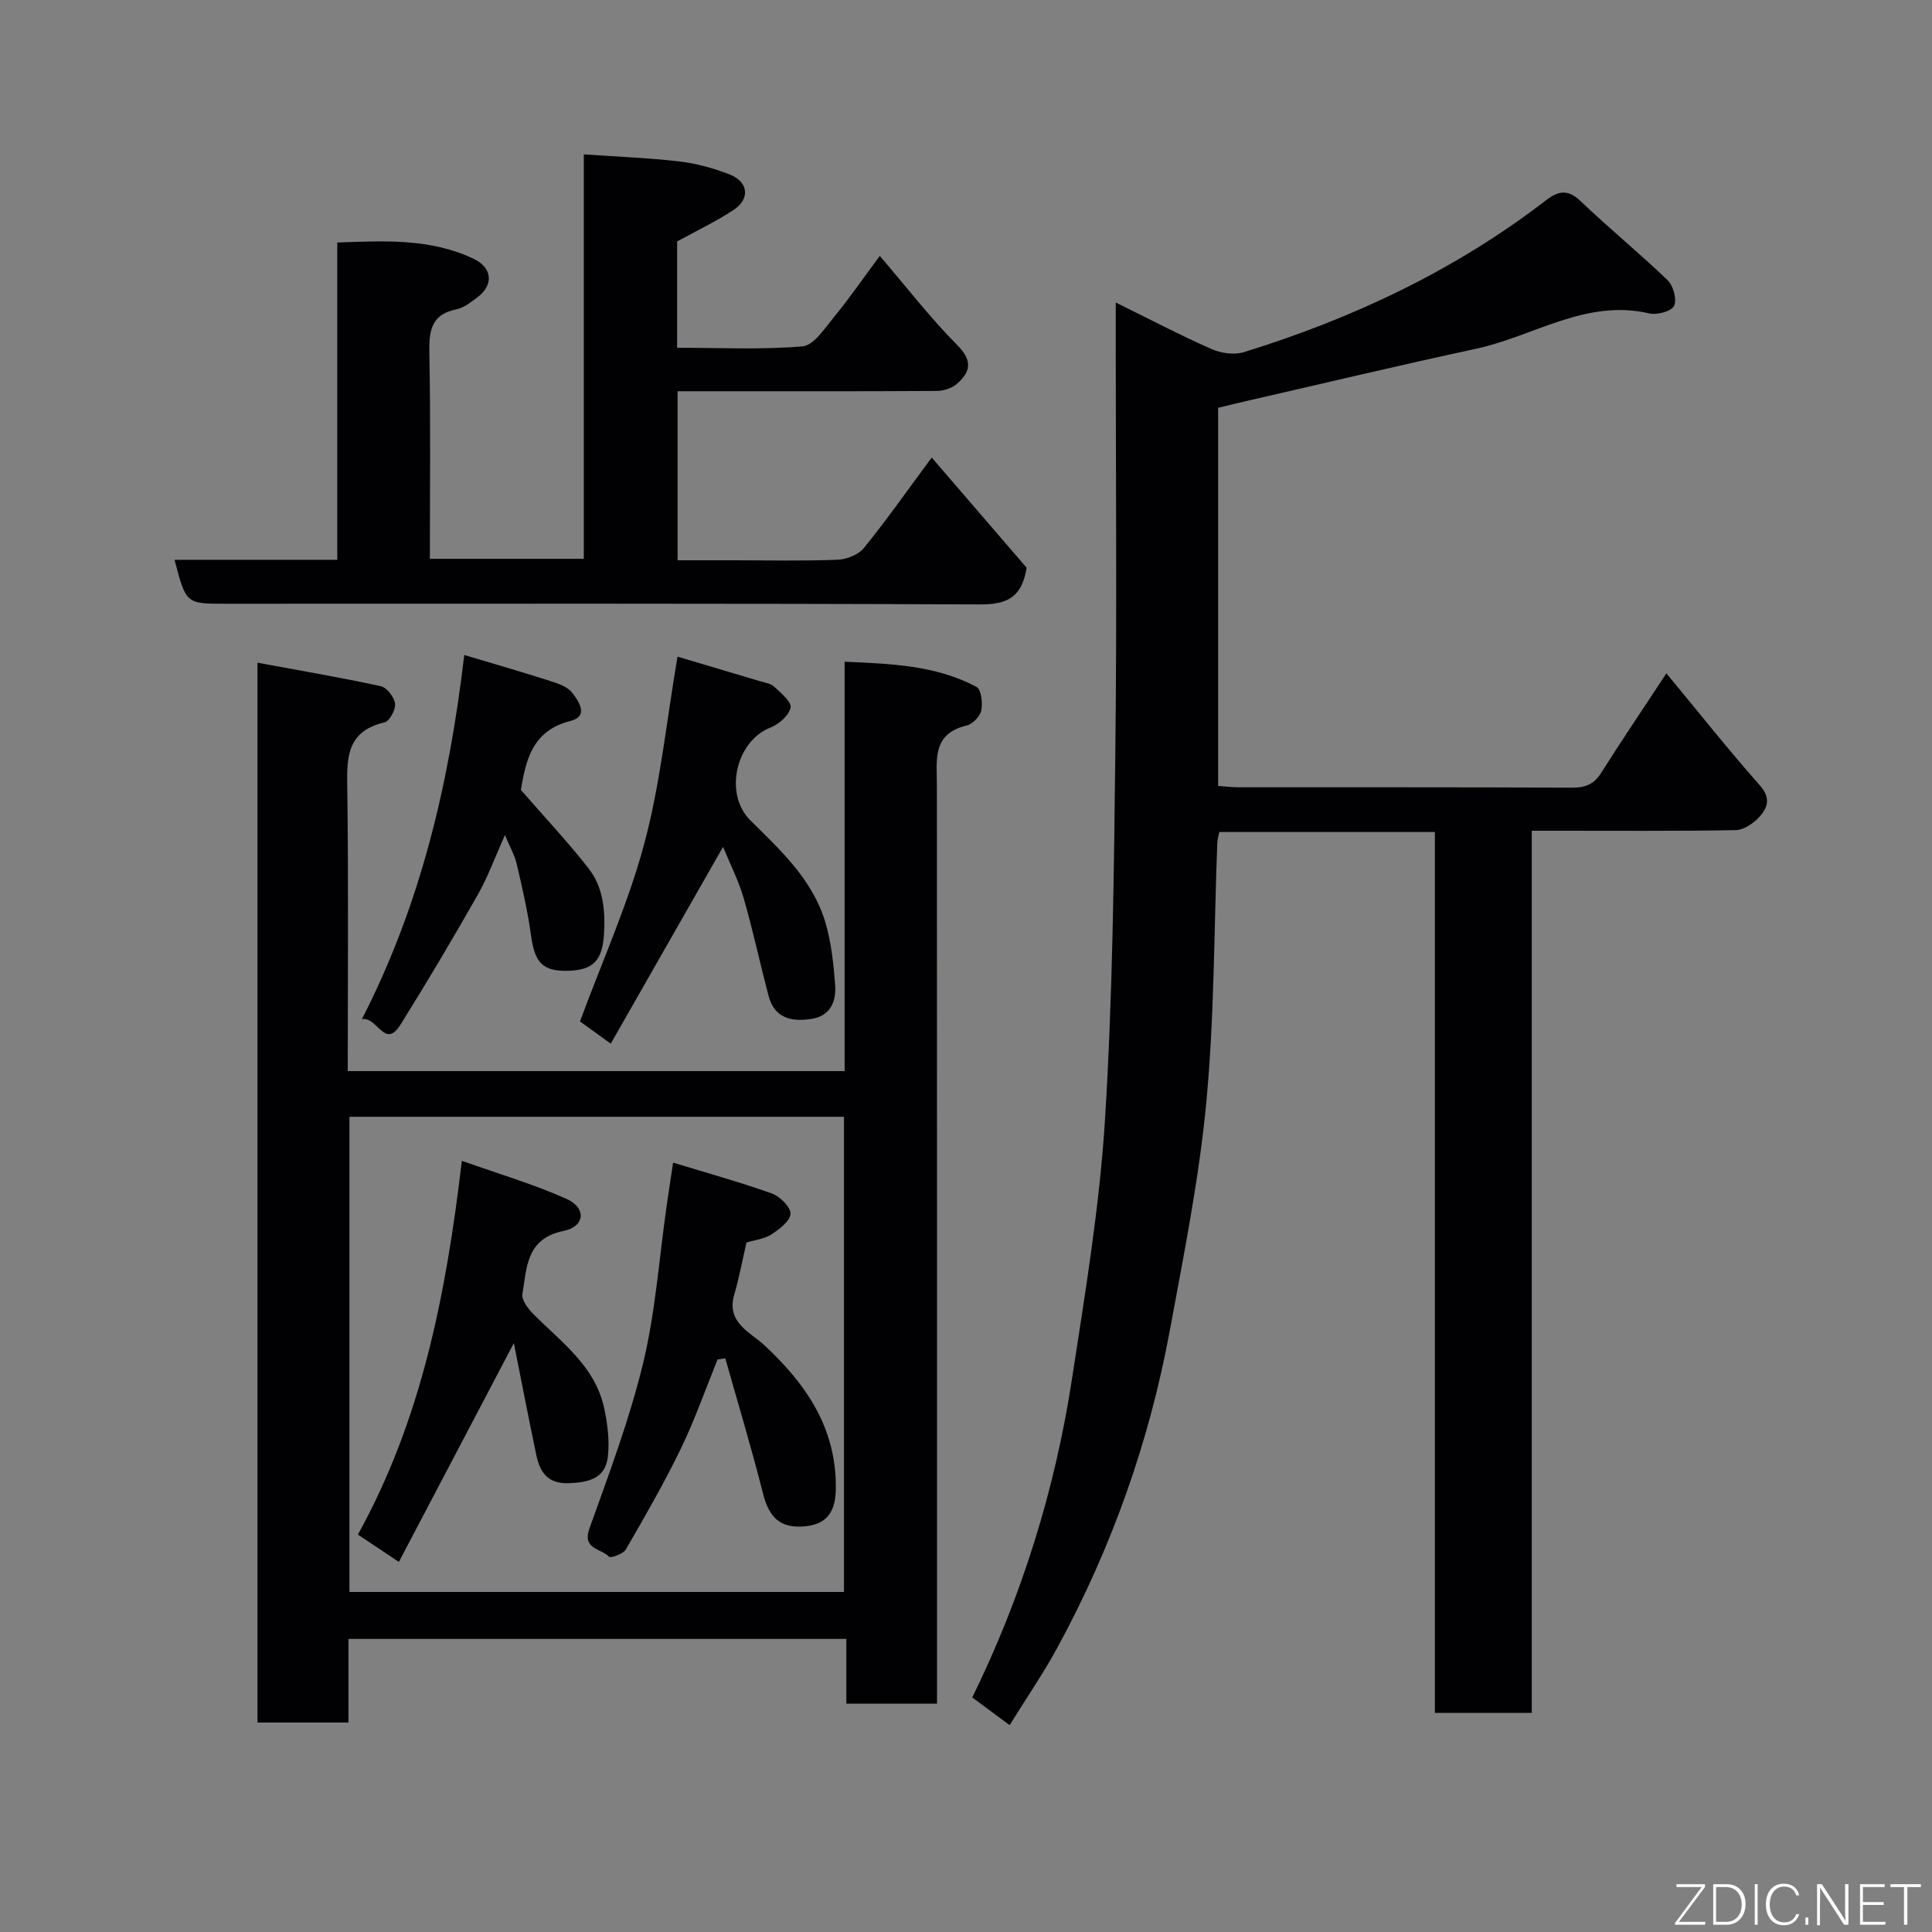 <svg enable-background="new 0 0 400 400" viewBox="0 0 400 400" xmlns="http://www.w3.org/2000/svg"><rect x="0" y="0" width="400" height="400" fill="#808080" stroke="none"/><path d="m345.01 139.41c6.72 8.11 12.85 15.85 19.38 23.23 2.3 2.6 1.57 4.62-.11 6.47-1.22 1.35-3.24 2.73-4.93 2.76-12.33.23-24.66.12-36.99.13-1.62 0-3.24 0-5.22 0v182.63c-6.74 0-13.12 0-20.06 0 0-60.69 0-121.41 0-182.37-15.14 0-29.74 0-44.63 0-.14.69-.39 1.46-.42 2.23-.69 17.87-.59 35.8-2.26 53.58-1.49 15.89-4.67 31.65-7.57 47.38-4.26 23.08-12.04 44.99-23.26 65.63-2.95 5.43-6.47 10.54-9.91 16.09-2.87-2.12-5.3-3.93-7.73-5.73 10.27-20.97 17.13-43 20.65-65.99 2.73-17.79 5.7-35.63 6.82-53.55 1.59-25.47 1.86-51.05 2.15-76.58.34-28.82.08-57.66.08-86.48 0-1.81 0-3.61 0-6.21 6.97 3.43 13.29 6.75 19.81 9.63 1.98.88 4.73 1.27 6.74.64 22.61-6.99 43.77-16.97 62.61-31.49 2.42-1.86 4.43-2.3 7.03.18 5.88 5.63 12.22 10.79 18.08 16.43 1.18 1.14 1.95 4 1.32 5.31-.53 1.12-3.52 1.93-5.11 1.56-13.12-3.07-23.95 4.75-35.85 7.31-15.9 3.42-31.72 7.2-47.58 10.83-1.89.43-3.77.9-5.85 1.4v78.29c1.44.1 2.87.28 4.3.28 23 .02 45.99-.04 68.99.08 2.74.01 4.51-.7 6-3.04 4.19-6.63 8.57-13.12 13.52-20.63z" fill="#010103"/><path d="m72 221.76h102.87c0-28.16 0-56.09 0-84.76 9.66.43 18.89.73 27.31 5.22.98.52 1.3 3.33.98 4.88-.25 1.23-1.8 2.82-3.03 3.11-7.2 1.71-6.16 7.16-6.16 12.39.04 61.33.03 122.65.03 183.98v6.15c-6.36 0-12.29 0-18.78 0 0-4.31 0-8.7 0-13.41-34.6 0-68.65 0-103.07 0v17.31c-6.41 0-12.47 0-18.84 0 0-72.7 0-145.42 0-219.43 8.73 1.62 17.17 3.05 25.52 4.87 1.25.27 2.79 2.25 2.96 3.59.15 1.25-1.13 3.66-2.17 3.9-8.28 1.92-7.79 7.94-7.71 14.41.25 19.13.09 38.27.09 57.79zm.35 9.46v98.38h102.38c0-32.98 0-65.57 0-98.38-34.18 0-68.1 0-102.38 0z" fill="#010103"/><path d="m36.14 115.9h33.69c0-21.93 0-43.53 0-65.69 9.85-.35 19.3-.87 28.23 3.37 3.94 1.87 4.19 5.48.69 8.05-1.3.96-2.71 2.1-4.22 2.4-5.53 1.12-5.72 4.79-5.63 9.45.27 13.96.1 27.94.1 42.22h31.87c0-27.75 0-55.34 0-83.74 6.88.48 13.39.72 19.83 1.47 3.5.41 7.02 1.4 10.32 2.67 3.93 1.51 4.35 5.06.87 7.36-3.64 2.4-7.61 4.28-11.7 6.53v22.01c8.78 0 17.42.44 25.96-.29 2.33-.2 4.59-3.71 6.49-6.03 3.1-3.77 5.88-7.8 9.51-12.7 5.54 6.46 10.44 12.82 16.05 18.48 3.22 3.24 2.76 5.53-.09 8.02-1.04.9-2.74 1.45-4.15 1.46-16 .1-31.99.06-47.99.06-1.8 0-3.6 0-5.68 0v35h11.6c7.17 0 14.34.17 21.49-.11 1.89-.07 4.33-1.02 5.47-2.42 4.73-5.83 9.05-11.99 14.05-18.74 6.81 7.91 13.53 15.7 19.65 22.81-1.04 6.6-4.53 7.62-9.92 7.6-51.98-.23-103.97-.14-155.96-.14-8.16 0-8.16 0-10.53-9.1z" fill="#010103"/><path d="m140.27 135.95c5.73 1.7 11.3 3.35 16.86 5.02 1.09.33 2.38.49 3.15 1.2 1.4 1.28 3.66 3.18 3.4 4.34-.36 1.65-2.45 3.46-4.21 4.15-7.12 2.79-9.63 13.73-4.13 19.17 6.32 6.25 12.95 12.34 15.56 21.19 1.22 4.16 1.69 8.6 2.01 12.95.24 3.3-.95 6.33-4.78 6.96-4.06.67-7.74.01-8.99-4.7-1.79-6.74-3.23-13.58-5.17-20.27-1.06-3.67-2.84-7.14-4.27-10.62-7.7 13.49-15.33 26.86-23.25 40.74-3.31-2.39-5.37-3.87-6.37-4.6 4.69-12.72 10.03-24.51 13.32-36.85 3.31-12.33 4.58-25.23 6.87-38.68z" fill="#010103"/><path d="m74.92 211.02c12.29-23.96 18.1-49.07 21.2-75.41 6.31 1.89 12.06 3.54 17.76 5.37 1.66.53 3.64 1.2 4.6 2.46 1.32 1.73 3.52 4.85-.39 5.83-8.03 2.02-9.24 8.36-10.25 14.28 4.79 5.51 9.68 10.68 14.03 16.26 3.02 3.88 3.48 8.69 3.18 13.6-.33 5.4-2.19 7.47-7.49 7.58-5.25.11-6.84-1.67-7.62-7.34-.68-4.97-1.82-9.89-2.96-14.78-.44-1.87-1.45-3.6-2.44-5.98-2.04 4.54-3.53 8.69-5.68 12.46-5.14 9.04-10.44 17.99-15.95 26.8-3.27 5.24-4.83-1.81-7.99-1.13z" fill="#010103"/><path d="m139.36 240.71c7.17 2.19 13.9 4.05 20.45 6.39 1.67.6 3.91 2.82 3.85 4.2-.07 1.51-2.31 3.21-3.96 4.28-1.45.94-3.38 1.13-5.15 1.67-.82 3.54-1.49 7.2-2.53 10.77-1.7 5.81 3.3 7.77 6.25 10.51 8.69 8.09 14.9 17.17 14.78 29.61-.04 4.4-1.49 7.35-6.21 7.85-5.21.54-7.59-1.67-8.89-6.85-2.36-9.36-5.16-18.61-7.78-27.9-.53.07-1.07.14-1.6.21-2.5 6.15-4.69 12.44-7.57 18.4-3.47 7.16-7.45 14.08-11.44 20.97-.53.92-3.17 1.82-3.46 1.49-1.56-1.74-5.64-1.46-4.05-5.89 4.05-11.3 8.3-22.6 11.11-34.23 2.55-10.59 3.3-21.62 4.85-32.45.39-2.74.82-5.48 1.35-9.03z" fill="#010103"/><path d="m82.58 323.38c-3.36-2.24-5.77-3.85-8.48-5.66 13.11-23.69 18.25-49.59 21.52-77.39 7.68 2.74 14.91 4.85 21.7 7.9 4.14 1.86 3.8 5.72-.64 6.62-7.77 1.58-7.6 7.62-8.52 13.07-.21 1.25 1.19 3.07 2.3 4.18 5.79 5.8 12.74 10.76 14.62 19.4.72 3.32 1.16 6.89.75 10.23-.55 4.42-4.08 5.22-8.11 5.35-4.32.14-5.93-2.28-6.67-5.77-1.6-7.59-3.06-15.21-4.66-23.24-8.18 15.57-15.94 30.34-23.81 45.31z" fill="#010103"/><g fill="#fbfcfa"><path d="m346.9 398 5.4-7.3h-5.2v-.6h5.9v.6l-5.4 7.2h5.5l-.1.6h-6.2v-.5z"/><path d="m354.7 390.1h2.8c2.3 0 3.9 1.6 3.9 4.1s-1.6 4.3-3.9 4.3h-2.8zm.6 7.8h2c2.2 0 3.3-1.6 3.3-3.6 0-1.8-1-3.6-3.3-3.6h-2z"/><path d="m363.9 390.1v8.4h-.6v-8.4h1.6z"/><path d="m372.5 396.3c-.4 1.3-1.4 2.3-3.2 2.3-2.4 0-3.7-1.9-3.7-4.3 0-2.3 1.2-4.3 3.7-4.3 1.8 0 2.9 1 3.2 2.4h-.6c-.4-1.1-1.1-1.8-2.5-1.8-2.1 0-3 1.9-3 3.7s.9 3.7 3 3.7c1.4 0 2.1-.7 2.5-1.7z"/><path d="m373.8 398.5v-1.5h.6v1.5z"/><path d="m376.2 398.5v-8.4h1c1.3 2 4.4 6.7 4.9 7.6-.1-1.2-.1-2.4-.1-3.8v-3.8h.7v8.4h-.9c-1.2-1.9-4.4-6.8-5-7.7.1 1.1 0 2.3 0 3.9v3.9h-.6z"/><path d="m390 394.4h-4.3v3.5h4.7l-.1.6h-5.2v-8.4h5.1v.6h-4.5v3.1h4.3z"/><path d="m394.2 390.7h-2.8v-.6h6.3v.6h-2.8v7.8h-.7z"/></g></svg>
